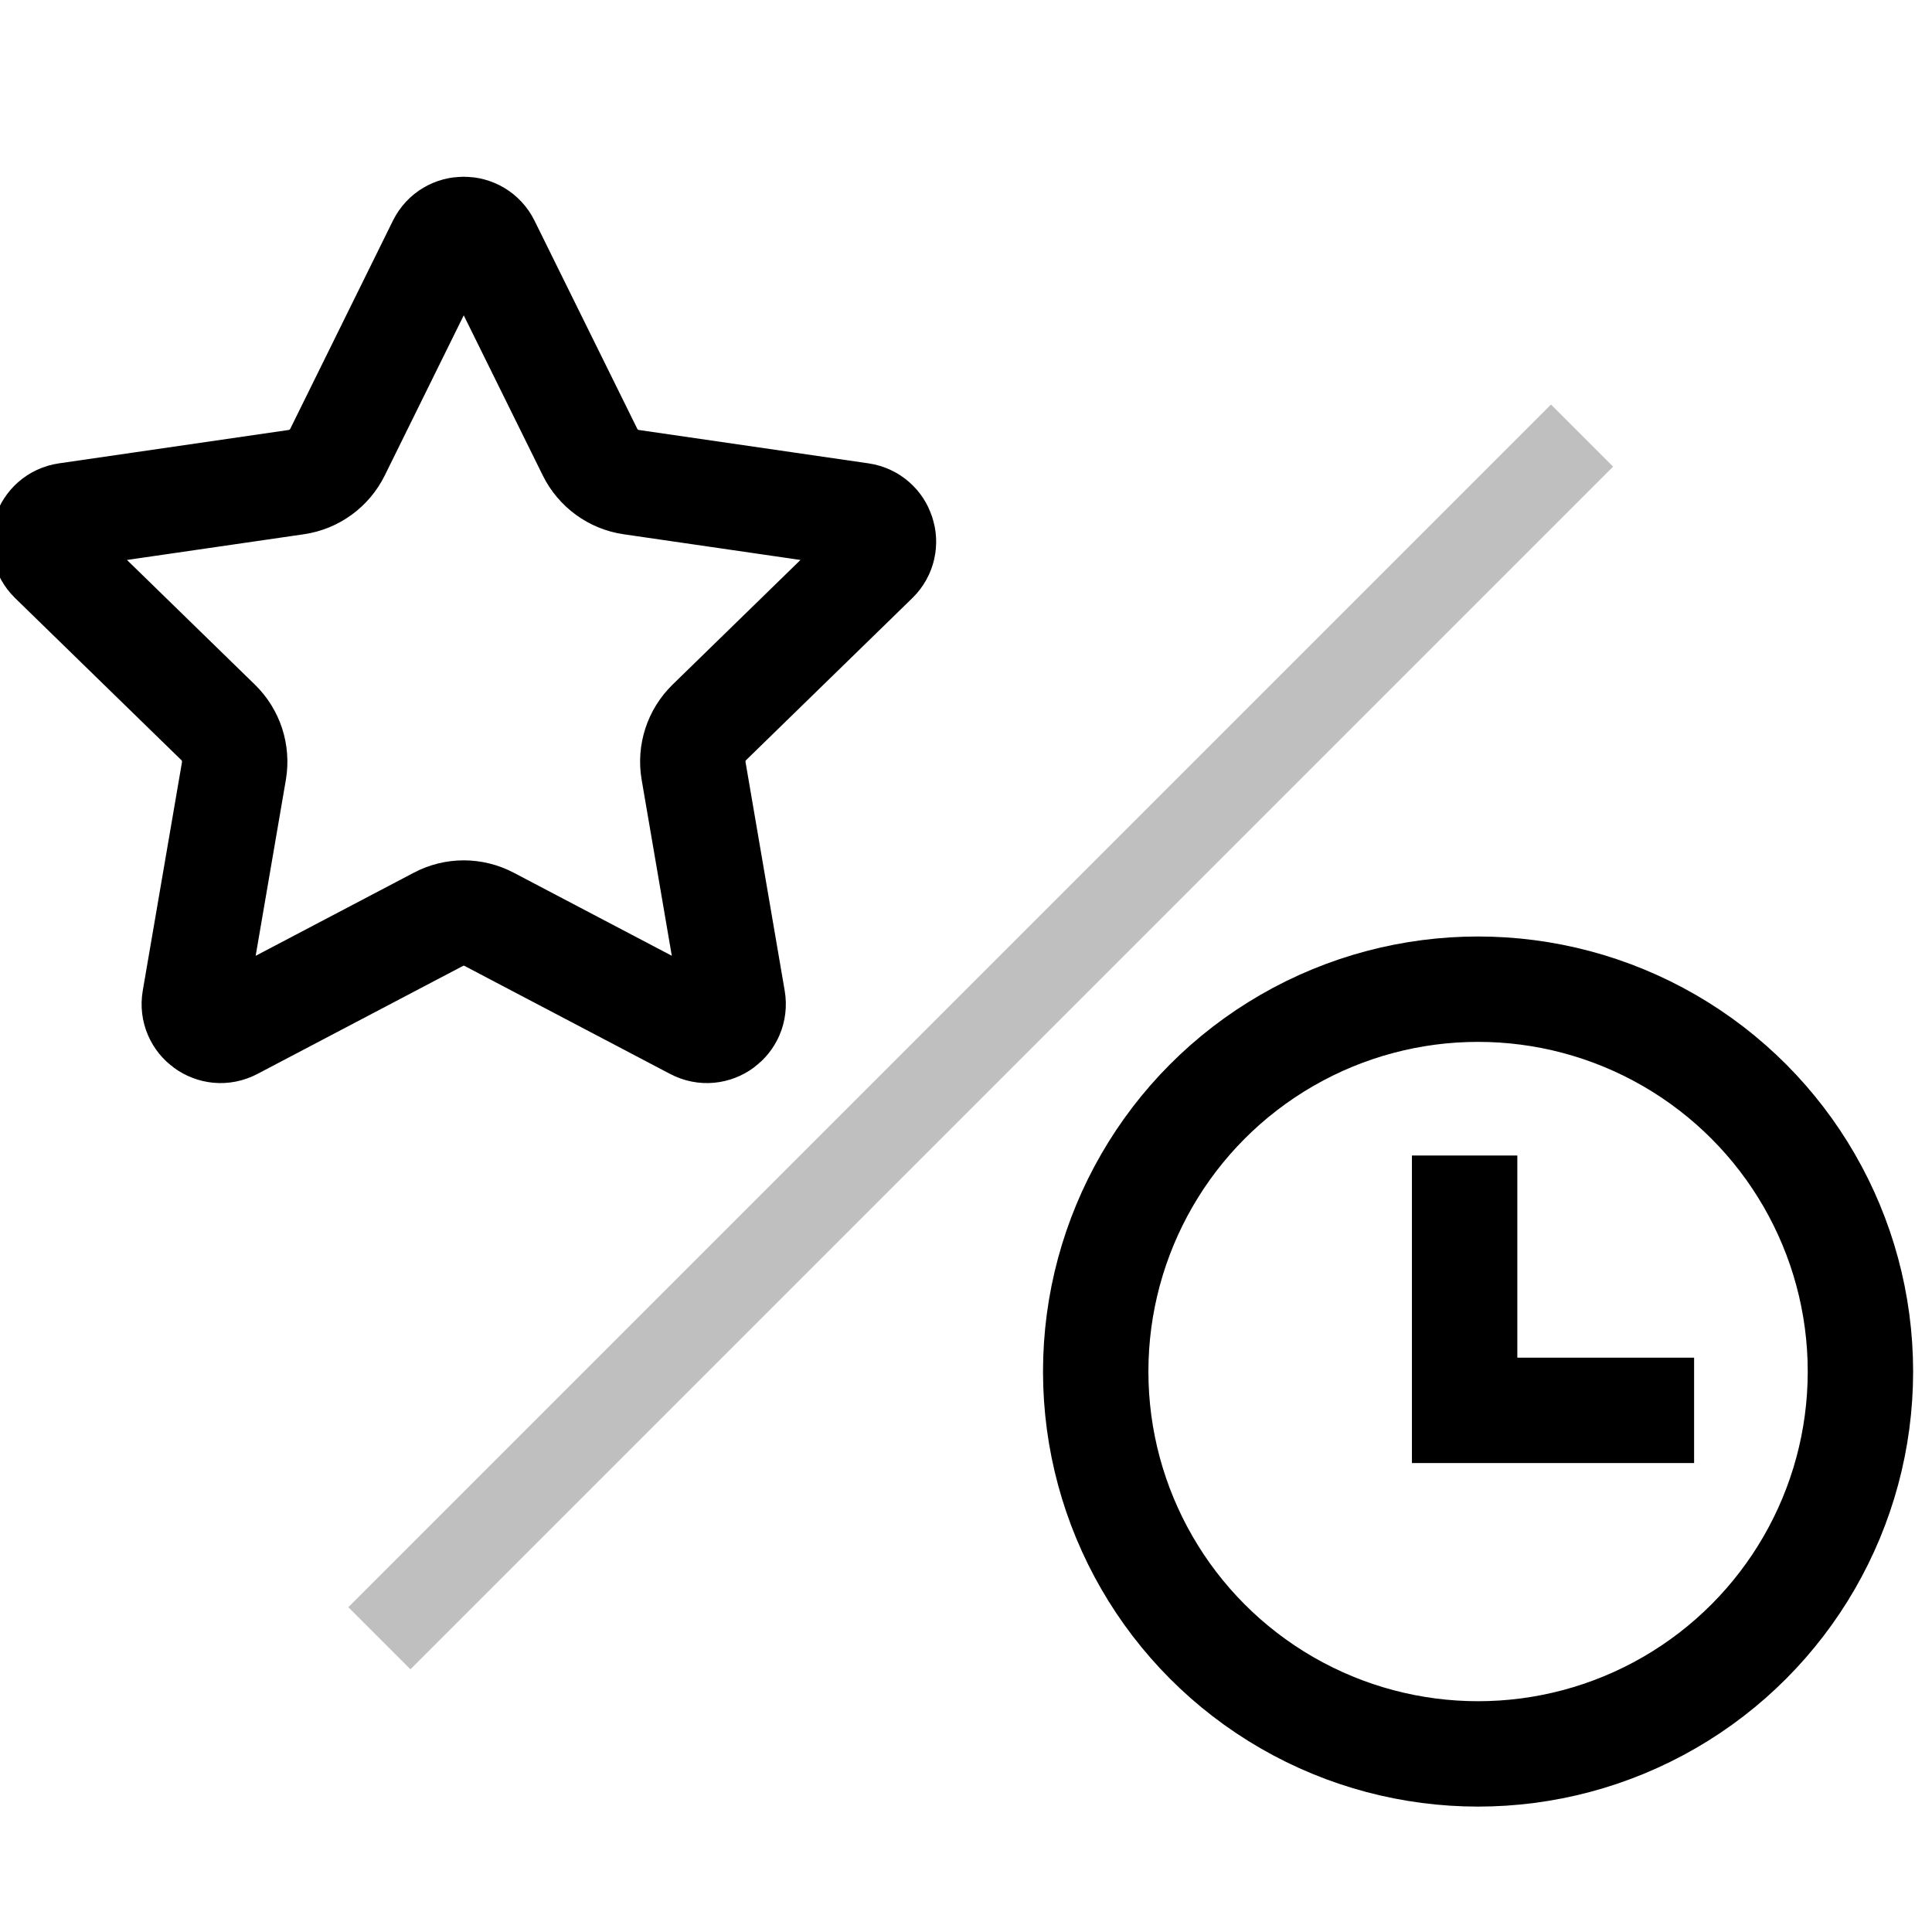 <svg width="22" height="22" viewBox="0 0 22 22" fill="none" xmlns="http://www.w3.org/2000/svg">
<g clip-path="url(#clip0_3330_2276)">
<path d="M18.015 4.96L4.32 18.655" stroke="#BFBFBF"/>
<circle cx="16.831" cy="15.618" r="4.354" stroke="black" stroke-width="1.2"/>
<path d="M16.678 13.158V16.06H19.291" stroke="black" stroke-width="1.2"/>
<path fill-rule="evenodd" clip-rule="evenodd" d="M5.549 2.779L6.719 5.149C6.81 5.333 6.986 5.461 7.188 5.49L9.803 5.87C10.049 5.906 10.147 6.208 9.97 6.381L8.077 8.226C7.931 8.369 7.863 8.575 7.898 8.778L8.344 11.382C8.386 11.627 8.13 11.814 7.91 11.698L5.571 10.469C5.389 10.373 5.172 10.373 4.991 10.469L2.652 11.698C2.432 11.814 2.175 11.627 2.217 11.382L2.664 8.778C2.698 8.575 2.631 8.369 2.484 8.226L0.591 6.381C0.414 6.208 0.512 5.906 0.758 5.87L3.373 5.49C3.576 5.461 3.752 5.333 3.843 5.149L5.012 2.779C5.122 2.557 5.439 2.557 5.549 2.779Z" stroke="black" stroke-width="1.2"/>
</g>
<defs>
<clipPath id="clip0_3330_2276">
<rect width="22" height="22" fill="white"/>
</clipPath>
</defs>
</svg>
